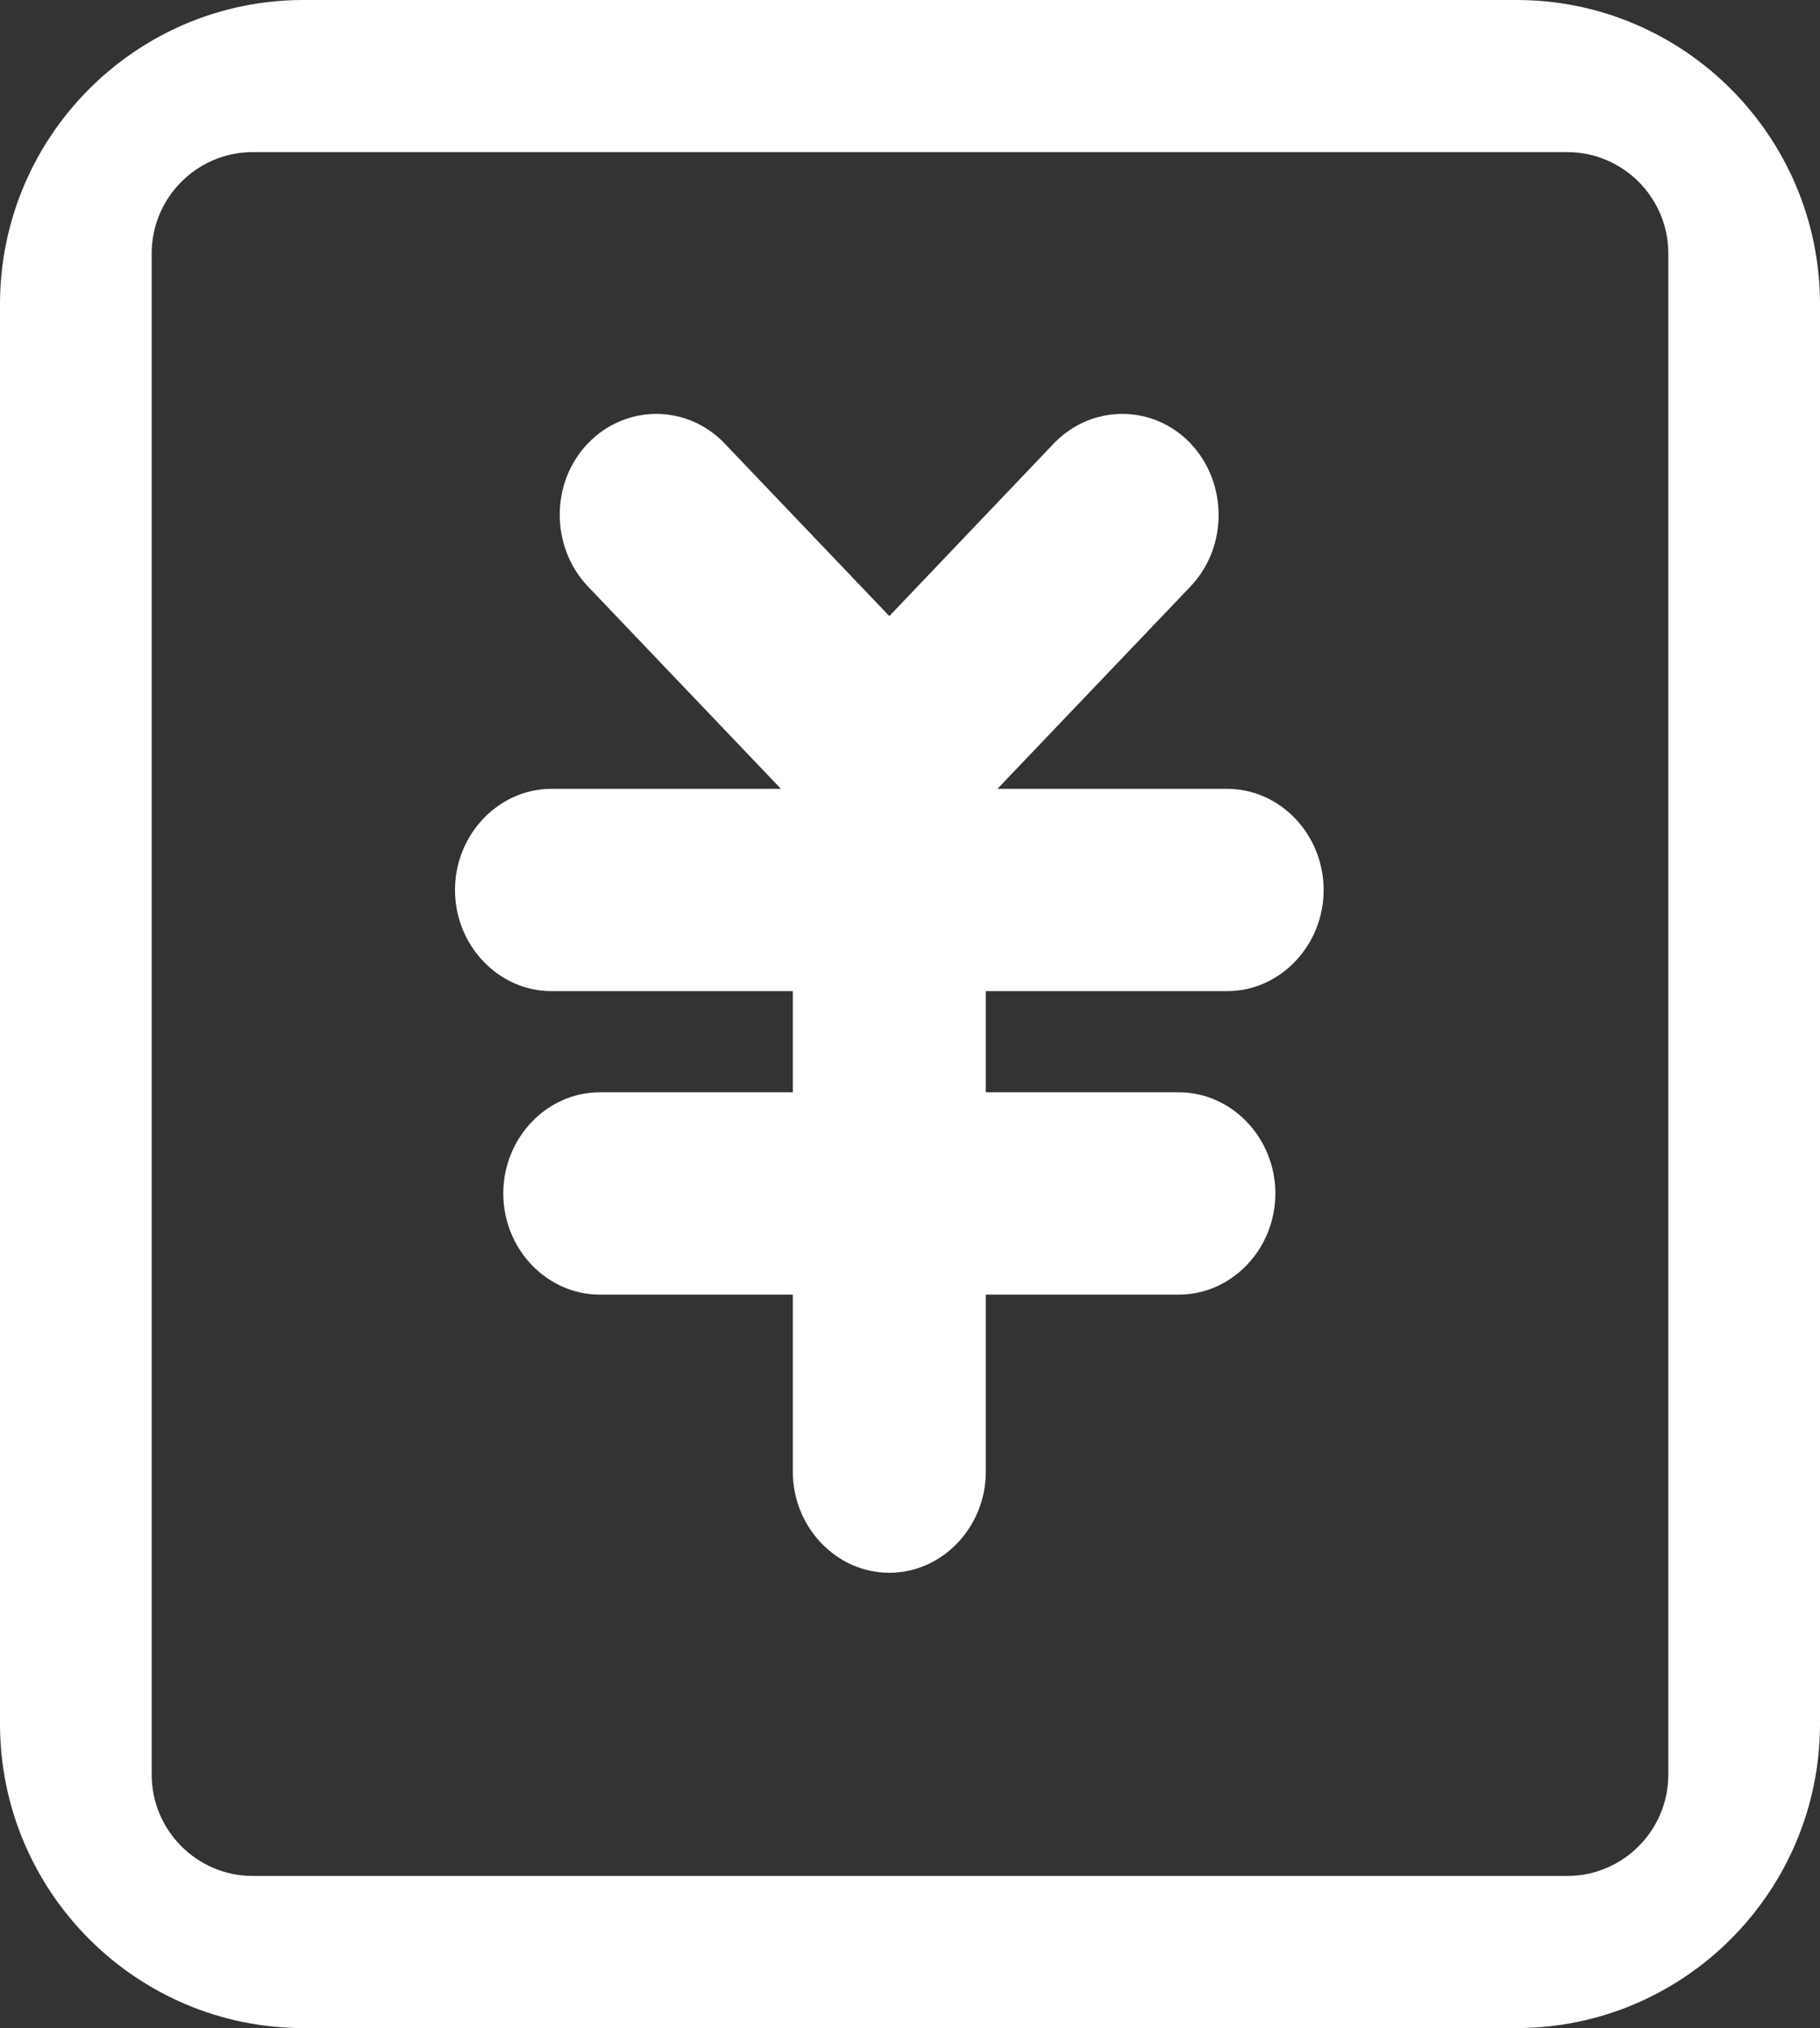 <?xml version="1.0" encoding="UTF-8"?>
<svg width="44px" height="49px" viewBox="0 0 44 49" version="1.1" xmlns="http://www.w3.org/2000/svg" xmlns:xlink="http://www.w3.org/1999/xlink">
    <rect x="0" y="0" width="44" height="49" fill="#333333" stroke="none"/>
    <title>Group 3</title>
    <g id="Page-1" stroke="none" stroke-width="1" fill="none" fill-rule="evenodd">
        <g id="15-实时专场-主拍-copy-4" transform="translate(-646, -1205)" fill="#FFFFFF">
            <g id="Group-8" transform="translate(613.5, 1182)">
                <g id="Group-3" transform="translate(32.5, 23)">
                    <path d="M40.333,42.875 C40.333,44.226 39.236,45.325 37.889,45.325 L6.111,45.325 C4.764,45.325 3.667,44.226 3.667,42.875 L3.667,6.125 C3.667,4.774 4.764,3.675 6.111,3.675 L37.889,3.675 C39.236,3.675 40.333,4.774 40.333,6.125 L40.333,42.875 Z M7.333,0 C3.29,0 0,3.298 0,7.35 L0,41.65 C0,45.702 3.29,49 7.333,49 L36.667,49 C40.71,49 44,45.702 44,41.65 L44,7.35 C44,3.298 40.71,0 36.667,0 L7.333,0 Z" id="Fill-1"></path>
                    <path d="M24.114,19.059 L28.781,14.17 C29.687,13.221 29.687,11.667 28.781,10.712 C27.875,9.763 26.391,9.763 25.479,10.712 L21.5,14.885 L17.516,10.712 C16.609,9.763 15.125,9.763 14.214,10.712 C13.302,11.661 13.307,13.216 14.214,14.17 L18.88,19.059 L13.333,19.059 C12.052,19.059 11,20.161 11,21.503 C11,22.845 12.052,23.947 13.333,23.947 L19.167,23.947 L19.167,26.391 L14.5,26.391 C13.219,26.391 12.167,27.493 12.167,28.835 C12.167,30.177 13.219,31.279 14.5,31.279 L19.167,31.279 L19.167,35.556 C19.167,36.898 20.219,38 21.5,38 C22.781,38 23.833,36.898 23.833,35.556 L23.833,31.279 L28.5,31.279 C29.781,31.279 30.833,30.177 30.833,28.835 C30.833,27.493 29.781,26.391 28.5,26.391 L23.833,26.391 L23.833,23.947 L29.667,23.947 C30.948,23.947 32,22.845 32,21.503 C32,20.161 30.948,19.059 29.667,19.059 L24.114,19.059 Z" id="Fill-4"></path>
                </g>
            </g>
        </g>
    </g>
</svg>